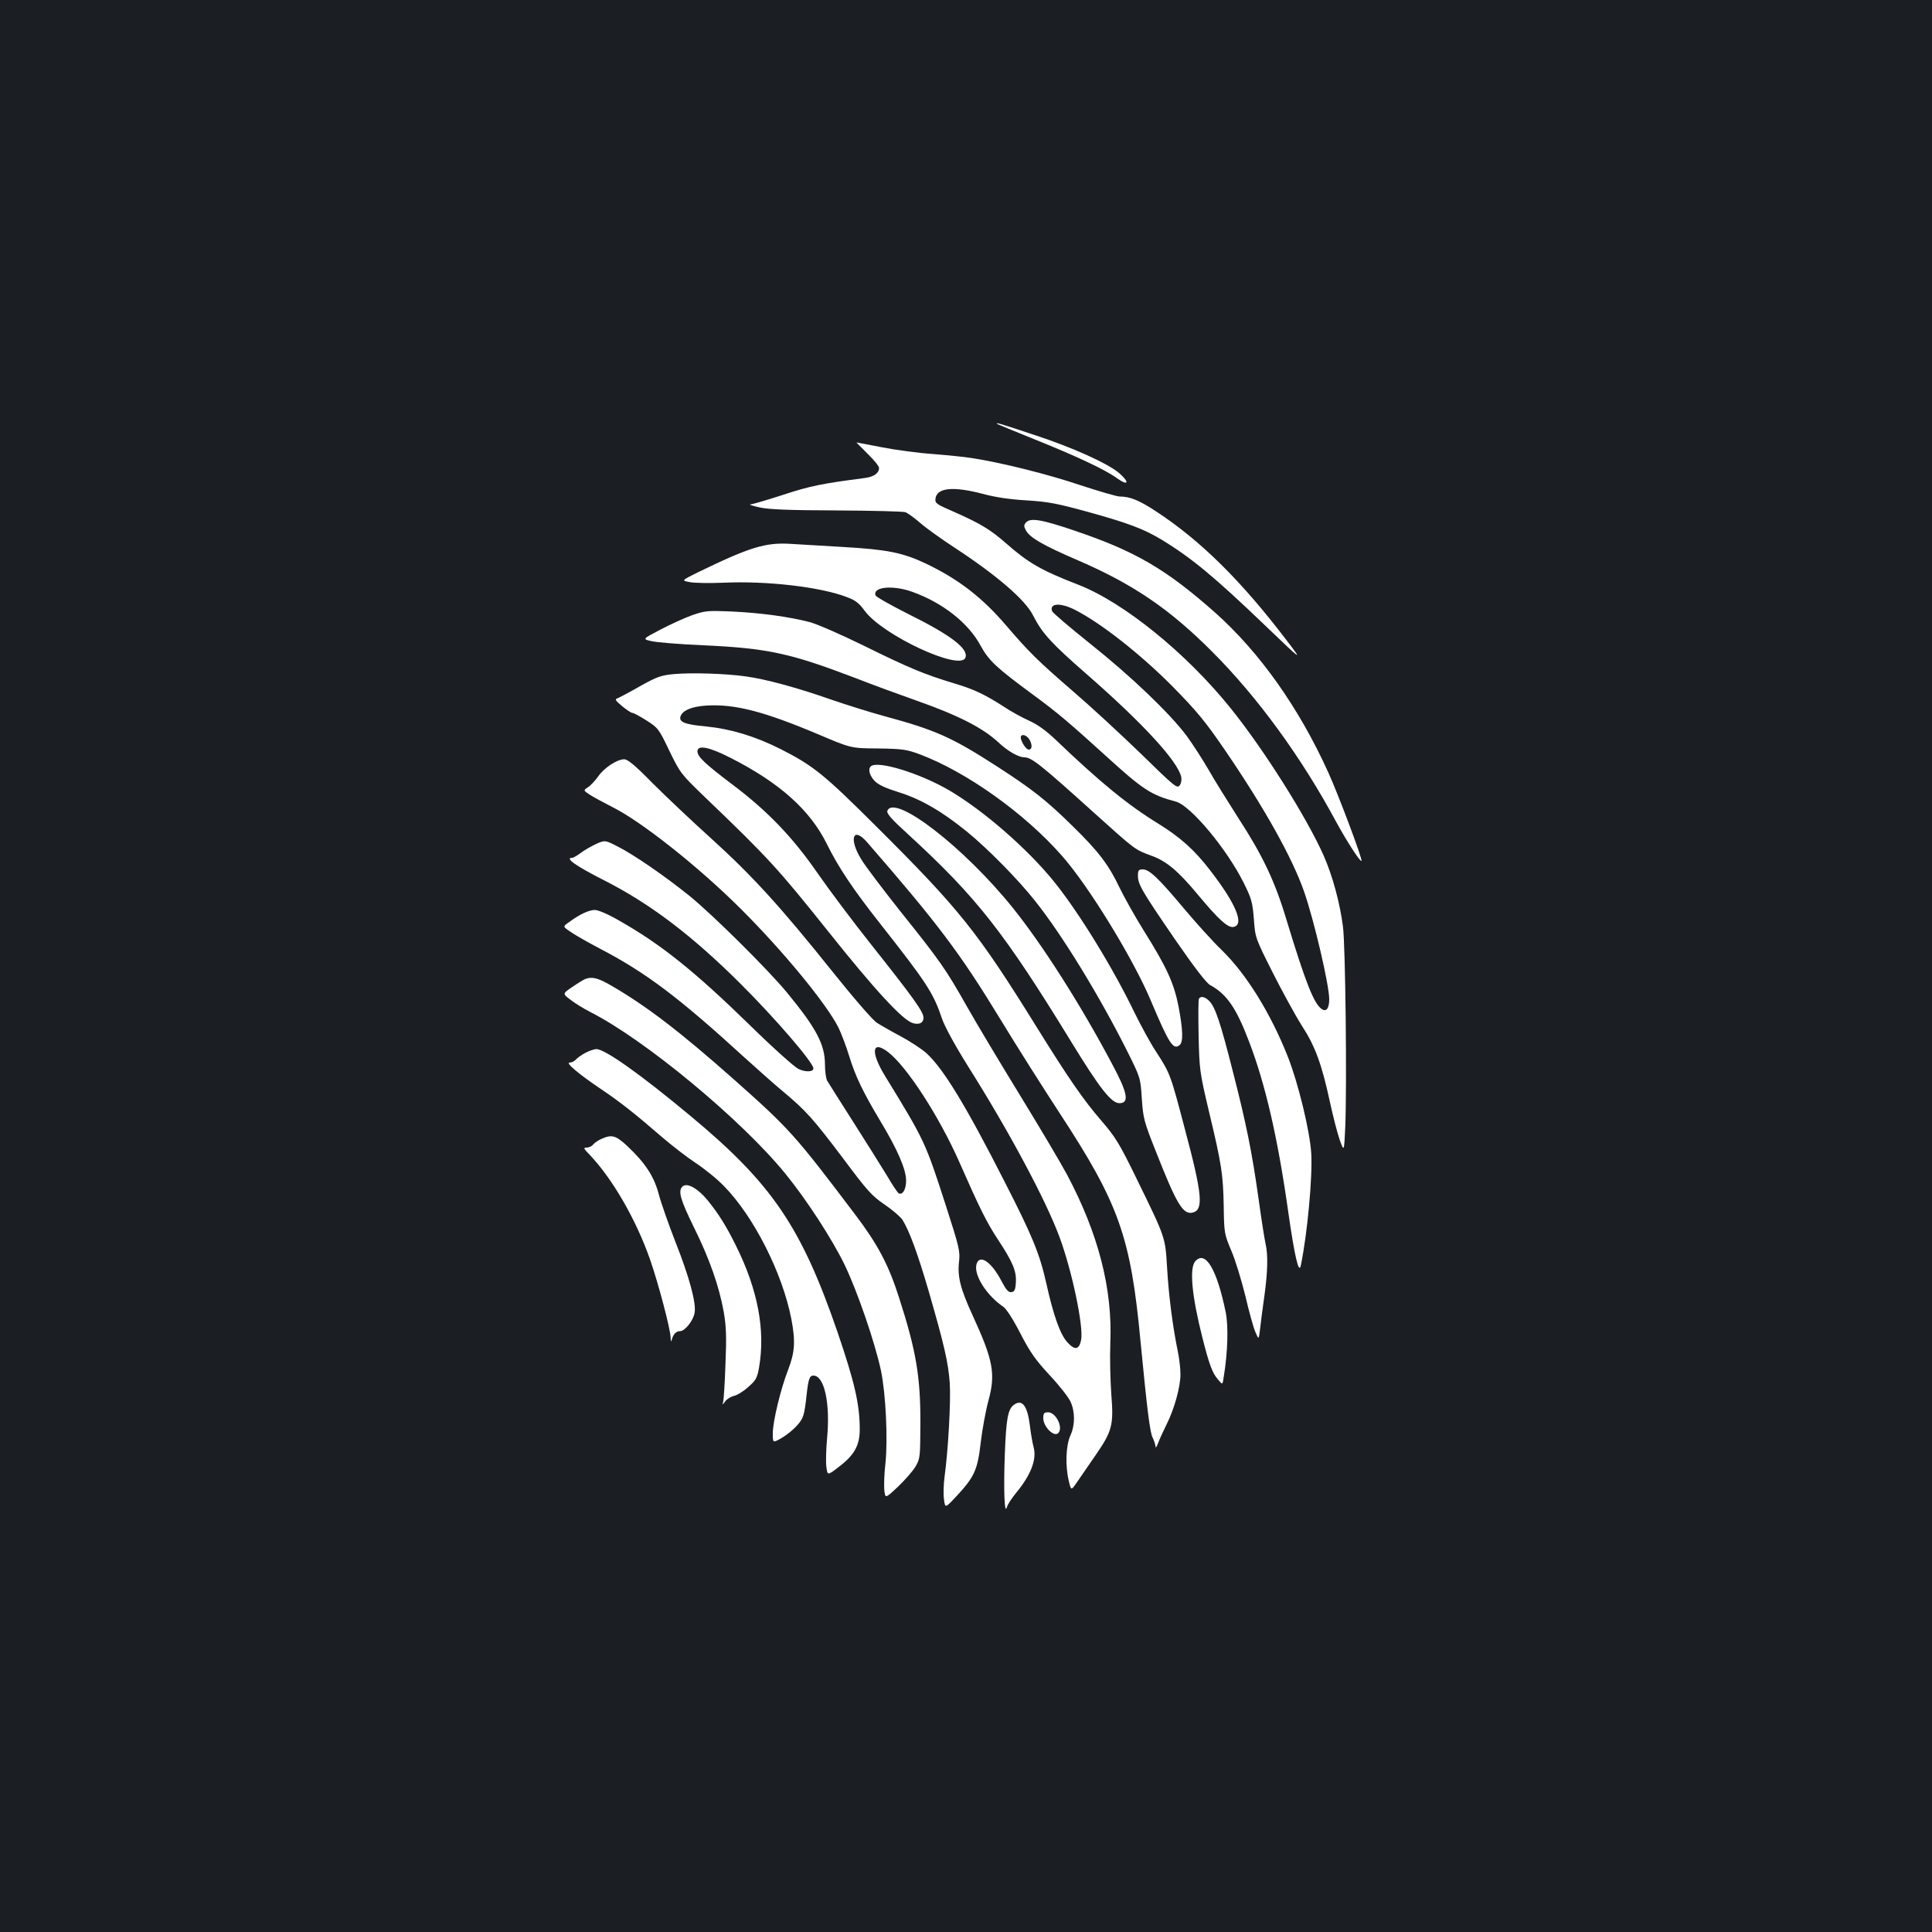 <?xml version="1.0" standalone="no"?>
<!DOCTYPE svg PUBLIC "-//W3C//DTD SVG 20010904//EN"
 "http://www.w3.org/TR/2001/REC-SVG-20010904/DTD/svg10.dtd">
<svg version="1.0" xmlns="http://www.w3.org/2000/svg"
 width="1000pt" height="1000pt" viewBox="0 0 1000 1000"
 preserveAspectRatio="xMidYMid meet">
<rect width="100%" height="100%" fill="#1b1f23"/>
<g transform="translate(0,1000) scale(0.1,-0.1)"
fill="#ffffff" stroke="none">
<path d="M5161 7806 c2 -2 85 -36 184 -76 229 -92 374 -160 436 -205 59 -42
68 -23 12 26 -58 50 -243 134 -443 199 -174 58 -198 65 -189 56z"/>
<path d="M4490 7652 c33 -32 60 -65 60 -74 0 -27 -27 -46 -73 -52 -222 -29
-284 -41 -423 -87 -83 -27 -159 -49 -170 -50 -10 0 10 -7 46 -15 49 -11 146
-15 400 -16 184 -1 344 -5 356 -9 11 -4 45 -28 75 -54 29 -26 110 -84 179
-129 221 -145 366 -270 407 -351 47 -93 95 -145 277 -304 292 -255 471 -450
490 -532 3 -15 0 -34 -8 -44 -13 -18 -27 -6 -198 161 -101 98 -260 245 -353
325 -182 157 -231 206 -345 339 -126 148 -251 244 -422 325 -118 55 -198 71
-428 84 -102 6 -222 13 -268 16 -130 8 -211 -17 -477 -146 -89 -44 -89 -44
-45 -52 25 -5 104 -6 177 -3 224 10 499 -22 635 -74 46 -17 64 -31 94 -72 93
-126 494 -313 521 -242 17 46 -74 116 -296 226 -89 45 -166 88 -169 96 -17 45
91 55 192 18 155 -56 288 -160 351 -277 44 -80 81 -114 275 -257 125 -92 179
-138 370 -311 196 -179 238 -206 366 -240 76 -20 263 -244 350 -418 42 -84 47
-102 54 -190 7 -98 8 -99 98 -278 50 -99 118 -223 151 -275 69 -106 103 -200
146 -400 15 -69 37 -154 49 -189 23 -64 23 -64 29 65 9 218 1 942 -12 1039
-16 123 -54 263 -100 367 -87 196 -308 547 -481 762 -230 286 -555 549 -790
640 -191 74 -257 112 -374 215 -80 70 -131 101 -269 162 -90 39 -98 44 -95 68
7 57 92 65 244 25 66 -18 142 -29 229 -34 111 -7 157 -16 314 -59 213 -59 291
-89 381 -143 157 -95 276 -194 541 -448 193 -185 193 -185 109 -75 -236 310
-445 516 -673 666 -89 59 -138 79 -191 79 -15 0 -107 27 -205 59 -165 56 -414
118 -561 140 -36 6 -126 15 -201 21 -75 5 -194 21 -265 35 -71 14 -130 25
-131 25 -1 0 25 -26 57 -58z m1073 -808 c136 -69 340 -230 504 -395 131 -133
173 -185 275 -334 202 -296 346 -553 408 -730 52 -150 130 -483 130 -557 0
-46 -14 -66 -37 -52 -41 25 -85 137 -183 459 -61 205 -125 338 -253 535 -51
80 -120 190 -151 245 -32 55 -83 134 -113 175 -87 117 -290 311 -500 478 -105
84 -194 160 -197 168 -16 42 42 46 117 8z"/>
<path d="M5310 7295 c-11 -13 -11 -20 0 -40 20 -38 90 -78 271 -156 285 -123
475 -253 694 -473 235 -235 462 -547 641 -880 55 -101 125 -209 131 -202 7 6
-118 339 -171 456 -151 334 -354 621 -583 826 -257 228 -416 321 -733 428
-170 58 -228 67 -250 41z"/>
<path d="M3583 6816 c-39 -14 -114 -48 -165 -75 -94 -49 -94 -49 -44 -60 28
-6 148 -16 267 -21 329 -15 449 -41 772 -164 105 -41 253 -95 327 -121 216
-76 343 -140 425 -215 52 -49 107 -80 138 -80 36 0 85 -39 362 -289 212 -191
209 -189 297 -221 77 -28 138 -80 240 -203 105 -126 152 -169 181 -165 61 9
15 120 -120 294 -79 103 -153 170 -268 241 -158 97 -300 213 -532 435 -48 46
-93 78 -137 98 -36 16 -96 49 -133 74 -98 63 -156 90 -258 120 -144 43 -236
81 -460 192 -116 57 -243 113 -284 124 -103 27 -252 48 -406 55 -121 5 -135 4
-202 -19z m1747 -647 c14 -26 12 -49 -5 -49 -17 0 -49 56 -40 70 8 13 34 1 45
-21z"/>
<path d="M3489 6511 c-66 -6 -87 -13 -175 -62 -54 -31 -107 -59 -117 -63 -16
-5 -13 -11 23 -41 23 -19 47 -35 53 -35 7 0 40 -18 73 -39 60 -38 64 -43 119
-158 57 -117 59 -119 193 -248 319 -306 369 -361 624 -680 250 -314 393 -468
444 -481 34 -9 54 2 54 29 0 30 -55 106 -270 377 -94 118 -219 285 -278 370
-129 187 -261 324 -442 460 -140 106 -180 143 -180 171 0 35 61 23 172 -34
254 -129 412 -271 498 -446 60 -121 134 -232 275 -411 241 -306 276 -359 321
-493 14 -41 68 -140 137 -250 210 -333 401 -690 471 -880 64 -172 125 -461
112 -532 -10 -51 -32 -56 -71 -13 -37 40 -72 137 -109 304 -35 155 -70 242
-218 531 -198 389 -314 580 -402 661 -23 21 -82 60 -132 87 -49 26 -105 58
-125 71 -21 13 -120 127 -231 266 -272 340 -416 497 -629 690 -101 91 -238
221 -304 287 -87 89 -126 121 -144 121 -37 0 -104 -44 -135 -89 -16 -22 -39
-47 -53 -56 -24 -16 -24 -16 9 -38 18 -12 72 -41 119 -65 150 -75 447 -310
664 -527 216 -215 442 -489 505 -614 15 -31 40 -97 55 -146 32 -105 72 -188
163 -340 88 -146 132 -248 132 -306 0 -46 -19 -77 -39 -65 -6 4 -34 46 -62 94
-29 48 -108 173 -174 277 -67 105 -127 200 -134 212 -6 12 -11 49 -11 82 0
105 -44 188 -197 374 -100 121 -384 402 -503 499 -129 104 -292 216 -372 256
-66 34 -66 34 -112 14 -25 -12 -61 -32 -79 -46 -19 -14 -39 -26 -45 -26 -41 0
18 -42 162 -115 239 -121 456 -285 707 -535 182 -181 379 -410 379 -440 0 -19
-41 -20 -77 -3 -21 10 -135 112 -253 228 -286 279 -461 419 -677 541 -55 32
-107 54 -124 54 -31 0 -80 -23 -135 -64 -32 -22 -32 -22 15 -53 25 -17 91 -54
146 -83 238 -124 409 -253 750 -565 61 -55 148 -133 195 -172 123 -103 156
-140 314 -349 126 -169 149 -194 215 -239 41 -28 83 -64 93 -80 36 -59 78
-174 134 -365 82 -284 102 -371 110 -479 6 -93 -8 -346 -27 -485 -5 -38 -7
-90 -3 -116 6 -47 6 -47 64 15 93 100 110 136 126 277 8 68 26 166 40 218 38
139 25 209 -81 440 -64 139 -80 202 -71 280 6 53 1 75 -67 286 -108 334 -109
337 -315 673 -77 125 -70 190 14 126 97 -74 265 -333 370 -571 106 -241 141
-311 200 -401 76 -115 96 -163 92 -221 -2 -38 -7 -48 -23 -50 -15 -2 -27 11
-49 53 -54 105 -117 147 -132 90 -14 -56 53 -160 138 -218 16 -10 51 -64 89
-138 51 -99 79 -138 152 -217 50 -53 98 -115 108 -137 24 -52 24 -122 -1 -176
-23 -51 -27 -155 -8 -234 12 -51 12 -51 43 -6 17 25 59 86 93 135 89 129 97
158 84 320 -5 72 -8 191 -5 264 12 281 -62 567 -224 872 -31 58 -140 242 -243
410 -103 168 -227 375 -275 460 -109 193 -138 235 -344 492 -91 115 -183 236
-203 270 -65 105 -44 172 28 91 367 -422 483 -576 689 -914 88 -145 227 -364
308 -488 310 -473 370 -643 421 -1191 33 -341 48 -465 62 -491 8 -16 14 -36
15 -46 0 -10 6 -2 13 17 7 19 27 63 44 97 40 79 72 194 72 260 0 28 -6 82 -14
120 -25 120 -47 286 -55 429 -10 162 -7 154 -154 455 -94 193 -113 223 -187
309 -94 109 -169 218 -335 485 -306 493 -397 607 -832 1040 -266 265 -322 311
-491 397 -133 67 -258 105 -388 118 -110 10 -143 23 -131 54 12 30 58 49 133
54 147 9 298 -30 582 -150 167 -71 167 -71 307 -72 127 -2 147 -5 215 -30 244
-92 544 -306 737 -526 138 -156 369 -533 460 -750 94 -223 116 -257 149 -229
19 16 17 79 -6 200 -24 122 -62 204 -181 394 -45 72 -100 171 -124 220 -56
118 -108 187 -241 317 -139 137 -211 193 -395 312 -234 151 -318 188 -588 261
-73 20 -197 59 -275 86 -168 59 -333 104 -436 118 -106 15 -282 20 -371 12z"/>
<path d="M4507 6033 c-15 -14 -6 -48 20 -75 19 -20 56 -37 123 -58 114 -35
225 -99 354 -204 107 -87 267 -249 355 -361 140 -176 330 -487 473 -771 71
-142 71 -142 78 -250 7 -103 11 -119 74 -277 107 -272 140 -326 190 -313 56
14 49 94 -39 424 -77 293 -78 295 -149 405 -30 45 -80 137 -112 202 -110 229
-286 517 -417 680 -137 170 -364 368 -542 473 -153 90 -375 158 -408 125z"/>
<path d="M4593 5803 c-5 -13 21 -43 108 -122 355 -326 496 -506 844 -1074 147
-240 207 -317 249 -317 53 0 43 53 -40 207 -163 307 -360 615 -511 803 -252
314 -615 594 -650 503z"/>
<path d="M5890 5467 c0 -45 21 -80 193 -331 100 -145 161 -224 181 -235 85
-46 135 -118 201 -292 85 -221 150 -504 204 -889 32 -223 54 -318 64 -270 34
164 61 457 54 580 -7 115 -67 363 -121 500 -89 225 -214 427 -341 551 -48 46
-137 145 -199 219 -130 155 -177 200 -211 200 -22 0 -25 -5 -25 -33z"/>
<path d="M3030 4933 c-8 -3 -38 -21 -67 -41 -52 -35 -52 -35 -10 -67 23 -18
69 -46 102 -63 284 -144 784 -559 1010 -837 110 -135 240 -335 306 -470 67
-139 158 -404 189 -550 25 -121 36 -354 23 -480 -6 -49 -8 -111 -6 -136 5 -46
5 -46 70 15 35 33 76 80 91 104 25 43 25 49 26 231 0 237 -22 370 -111 646
-54 169 -110 274 -224 425 -316 418 -341 446 -634 706 -273 242 -450 378 -632
483 -67 39 -98 47 -133 34z"/>
<path d="M6206 4831 c-4 -5 -4 -92 -2 -193 4 -178 6 -189 54 -393 65 -271 73
-323 76 -491 2 -136 3 -141 39 -227 21 -48 53 -154 73 -235 19 -81 42 -165 52
-187 17 -40 17 -40 24 15 3 30 13 106 22 169 18 129 20 217 6 276 -5 22 -21
123 -35 225 -35 249 -64 392 -134 665 -64 252 -90 330 -121 363 -22 23 -45 28
-54 13z"/>
<path d="M3029 4550 c-19 -10 -41 -26 -48 -34 -8 -9 -22 -16 -33 -16 -23 0 49
-61 167 -140 95 -64 176 -128 305 -240 52 -45 133 -108 180 -139 47 -31 114
-85 148 -121 154 -157 302 -450 348 -687 22 -115 18 -173 -16 -261 -40 -103
-80 -270 -80 -331 0 -50 0 -50 44 -25 25 14 60 42 80 64 35 39 39 53 51 160 9
82 15 100 35 100 57 0 88 -143 71 -324 -5 -54 -7 -120 -4 -146 6 -48 6 -48 64
-3 81 61 109 112 109 194 0 131 -27 246 -115 504 -188 546 -339 768 -760 1118
-258 215 -445 348 -489 347 -12 -1 -37 -9 -57 -20z"/>
<path d="M3115 4106 c-17 -7 -36 -20 -44 -29 -7 -10 -23 -17 -34 -17 -19 0
-17 -4 15 -37 119 -125 241 -337 313 -543 43 -124 105 -358 106 -403 1 -21 3
-25 6 -12 7 29 23 45 43 45 25 0 68 54 75 94 10 50 -27 186 -99 368 -35 90
-74 200 -86 246 -25 94 -70 162 -163 250 -59 55 -80 61 -132 38z"/>
<path d="M3532 3858 c-23 -23 -11 -66 58 -207 82 -165 132 -308 156 -441 13
-76 15 -129 9 -270 -3 -96 -9 -184 -12 -195 -4 -19 -4 -18 11 2 9 12 29 24 45
28 16 3 50 24 74 46 40 35 46 46 56 102 33 192 -6 401 -120 630 -50 101 -88
162 -146 234 -52 63 -108 94 -131 71z"/>
<path d="M6187 3472 c-32 -35 -18 -181 37 -397 34 -135 51 -182 80 -215 24
-29 24 -29 30 13 21 129 25 262 10 336 -46 223 -105 321 -157 263z"/>
<path d="M5247 2728 c-30 -23 -39 -71 -46 -253 -7 -187 -2 -322 11 -275 4 14
26 47 49 75 75 91 106 172 89 234 -6 22 -15 74 -20 117 -13 100 -40 134 -83
102z"/>
<path d="M5400 2659 c0 -42 53 -97 76 -78 30 25 -9 109 -51 109 -21 0 -25 -5
-25 -31z"/>
</g>
</svg>
